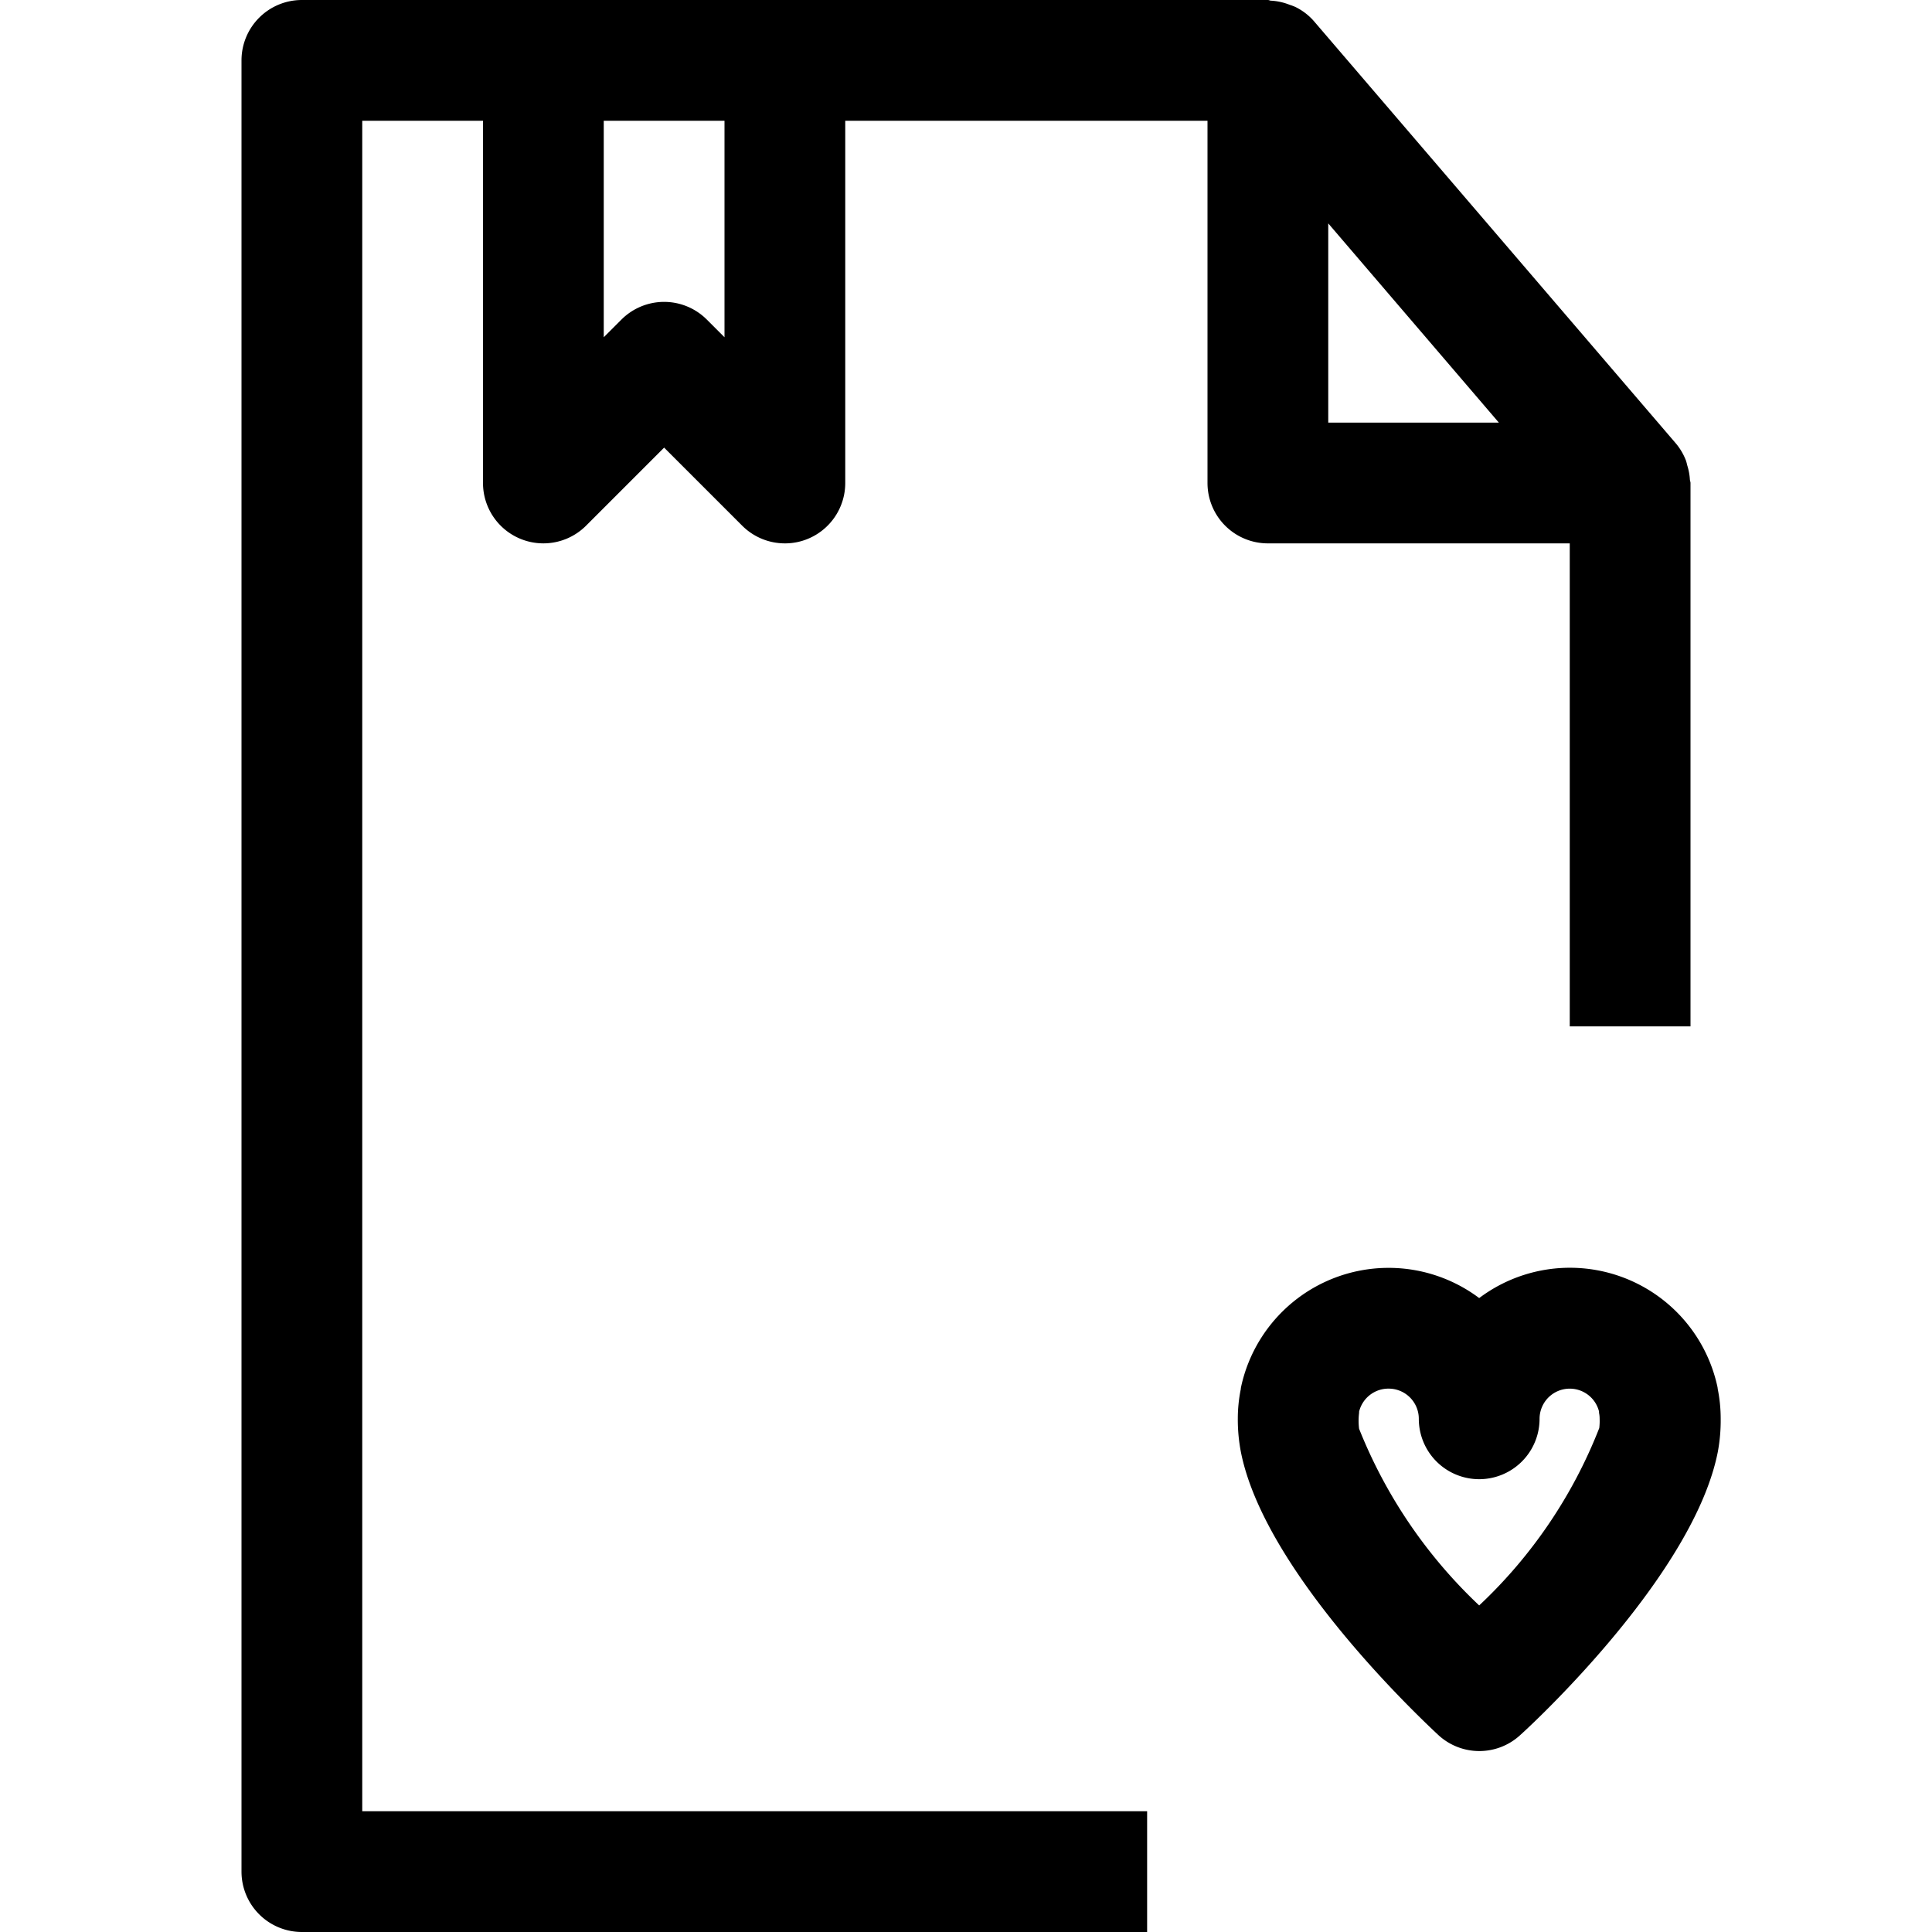 <svg xmlns="http://www.w3.org/2000/svg" viewBox="0 0 32 32" x="0px" y="0px"><title>File Love_3</title><g data-name="File Love"><path d="M26,9v8h2V8c0-.019-.009-.037-.01-.056a.967.967,0,0,0-.039-.22c-.01-.032-.015-.065-.028-.1a.994.994,0,0,0-.164-.278l-6-7a.981.981,0,0,0-.306-.232A.917.917,0,0,0,21.362.08a.975.975,0,0,0-.311-.069C21.033.01,21.018,0,21,0H5A1,1,0,0,0,4,1V31a1,1,0,0,0,1,1H19V30H6V2H8V8a1,1,0,0,0,1.707.707L11,7.414l1.293,1.293A1,1,0,0,0,13,9a.987.987,0,0,0,.383-.076A1,1,0,0,0,14,8V2h6V8a1,1,0,0,0,1,1ZM22,3.7,24.826,7H22ZM12,5.586l-.293-.293a1,1,0,0,0-1.414,0L10,5.586V2h2Z"></path><path d="M28.45,23l0-.009-.006-.031A2.5,2.5,0,0,0,24.5,21.5a2.5,2.5,0,0,0-3.942,1.463l-.006.03,0,.012a2.471,2.471,0,0,0-.05.494,2.847,2.847,0,0,0,.049.54c.386,1.991,2.979,4.425,3.274,4.7a1,1,0,0,0,1.354,0c.3-.27,2.888-2.7,3.275-4.7A2.821,2.821,0,0,0,28.5,23.5,2.491,2.491,0,0,0,28.45,23Zm-1.962.655A8.047,8.047,0,0,1,24.5,26.591a8.176,8.176,0,0,1-1.989-2.926,1.051,1.051,0,0,1,0-.264l0-.02v0A.5.5,0,0,1,23,23a.5.5,0,0,1,.5.5,1,1,0,0,0,2,0,.5.5,0,0,1,.985-.121h0l0,.021a.468.468,0,0,1,.01.1A.945.945,0,0,1,26.488,23.659Z"></path></g></svg>